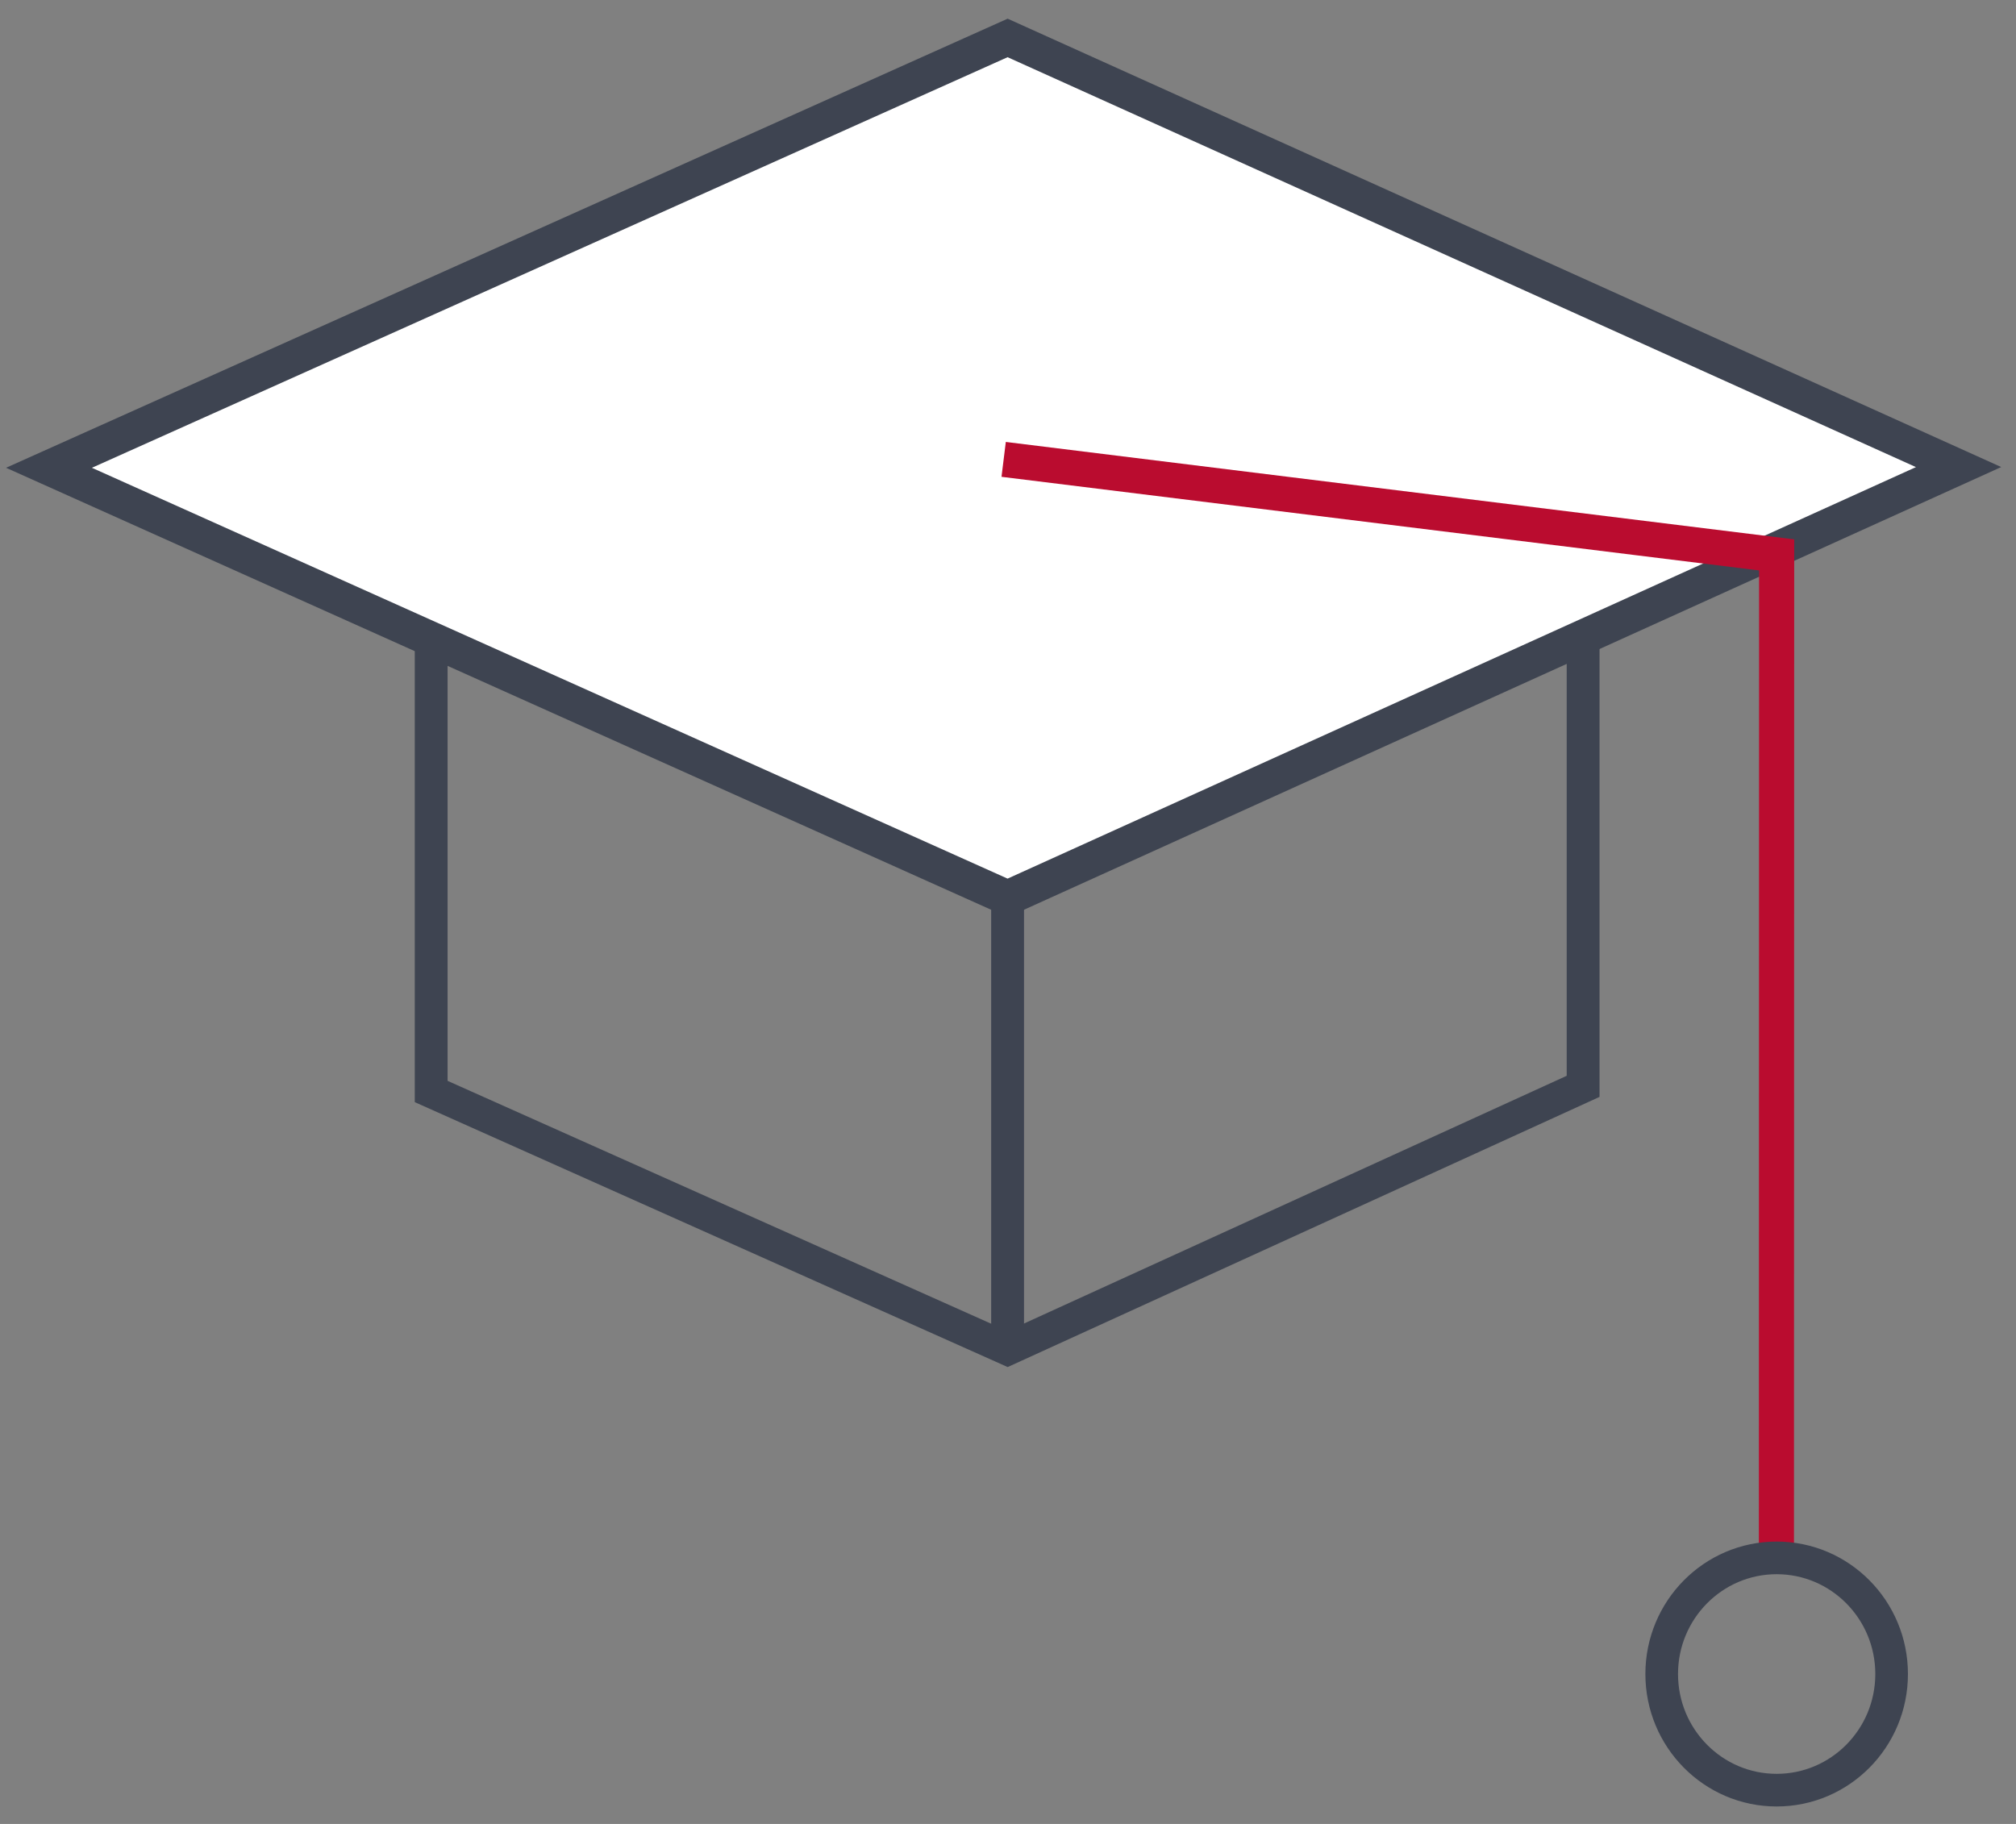 <svg width="105" height="95" viewBox="0 0 105 95" fill="none" xmlns="http://www.w3.org/2000/svg">
<rect x="0" y="0" width="105" height="95" fill="#808080" stroke="none"/>
<path d="M82.454 56.583L52.48 70.266L22.457 56.851V31.413H82.454V56.583Z" stroke="#3E4451" stroke-width="1.71"/>
<path d="M52.48 46.767L2.551 24.365L52.48 1.976L102.01 24.328L52.48 46.767Z" fill="white" stroke="#3E4451" stroke-width="1.83"/>
<path d="M52.274 23.927L92.533 28.902L92.521 81.473" stroke="#BA0C2F" stroke-width="1.83"/>
<path d="M52.479 46.766V70.265" stroke="#3E4451" stroke-width="1.71"/>
<path d="M92.534 93.241C95.841 93.241 98.522 90.533 98.522 87.192C98.522 83.852 95.841 81.143 92.534 81.143C89.228 81.143 86.547 83.852 86.547 87.192C86.547 90.533 89.228 93.241 92.534 93.241Z" stroke="#3E4451" stroke-width="1.7"/>
</svg>
